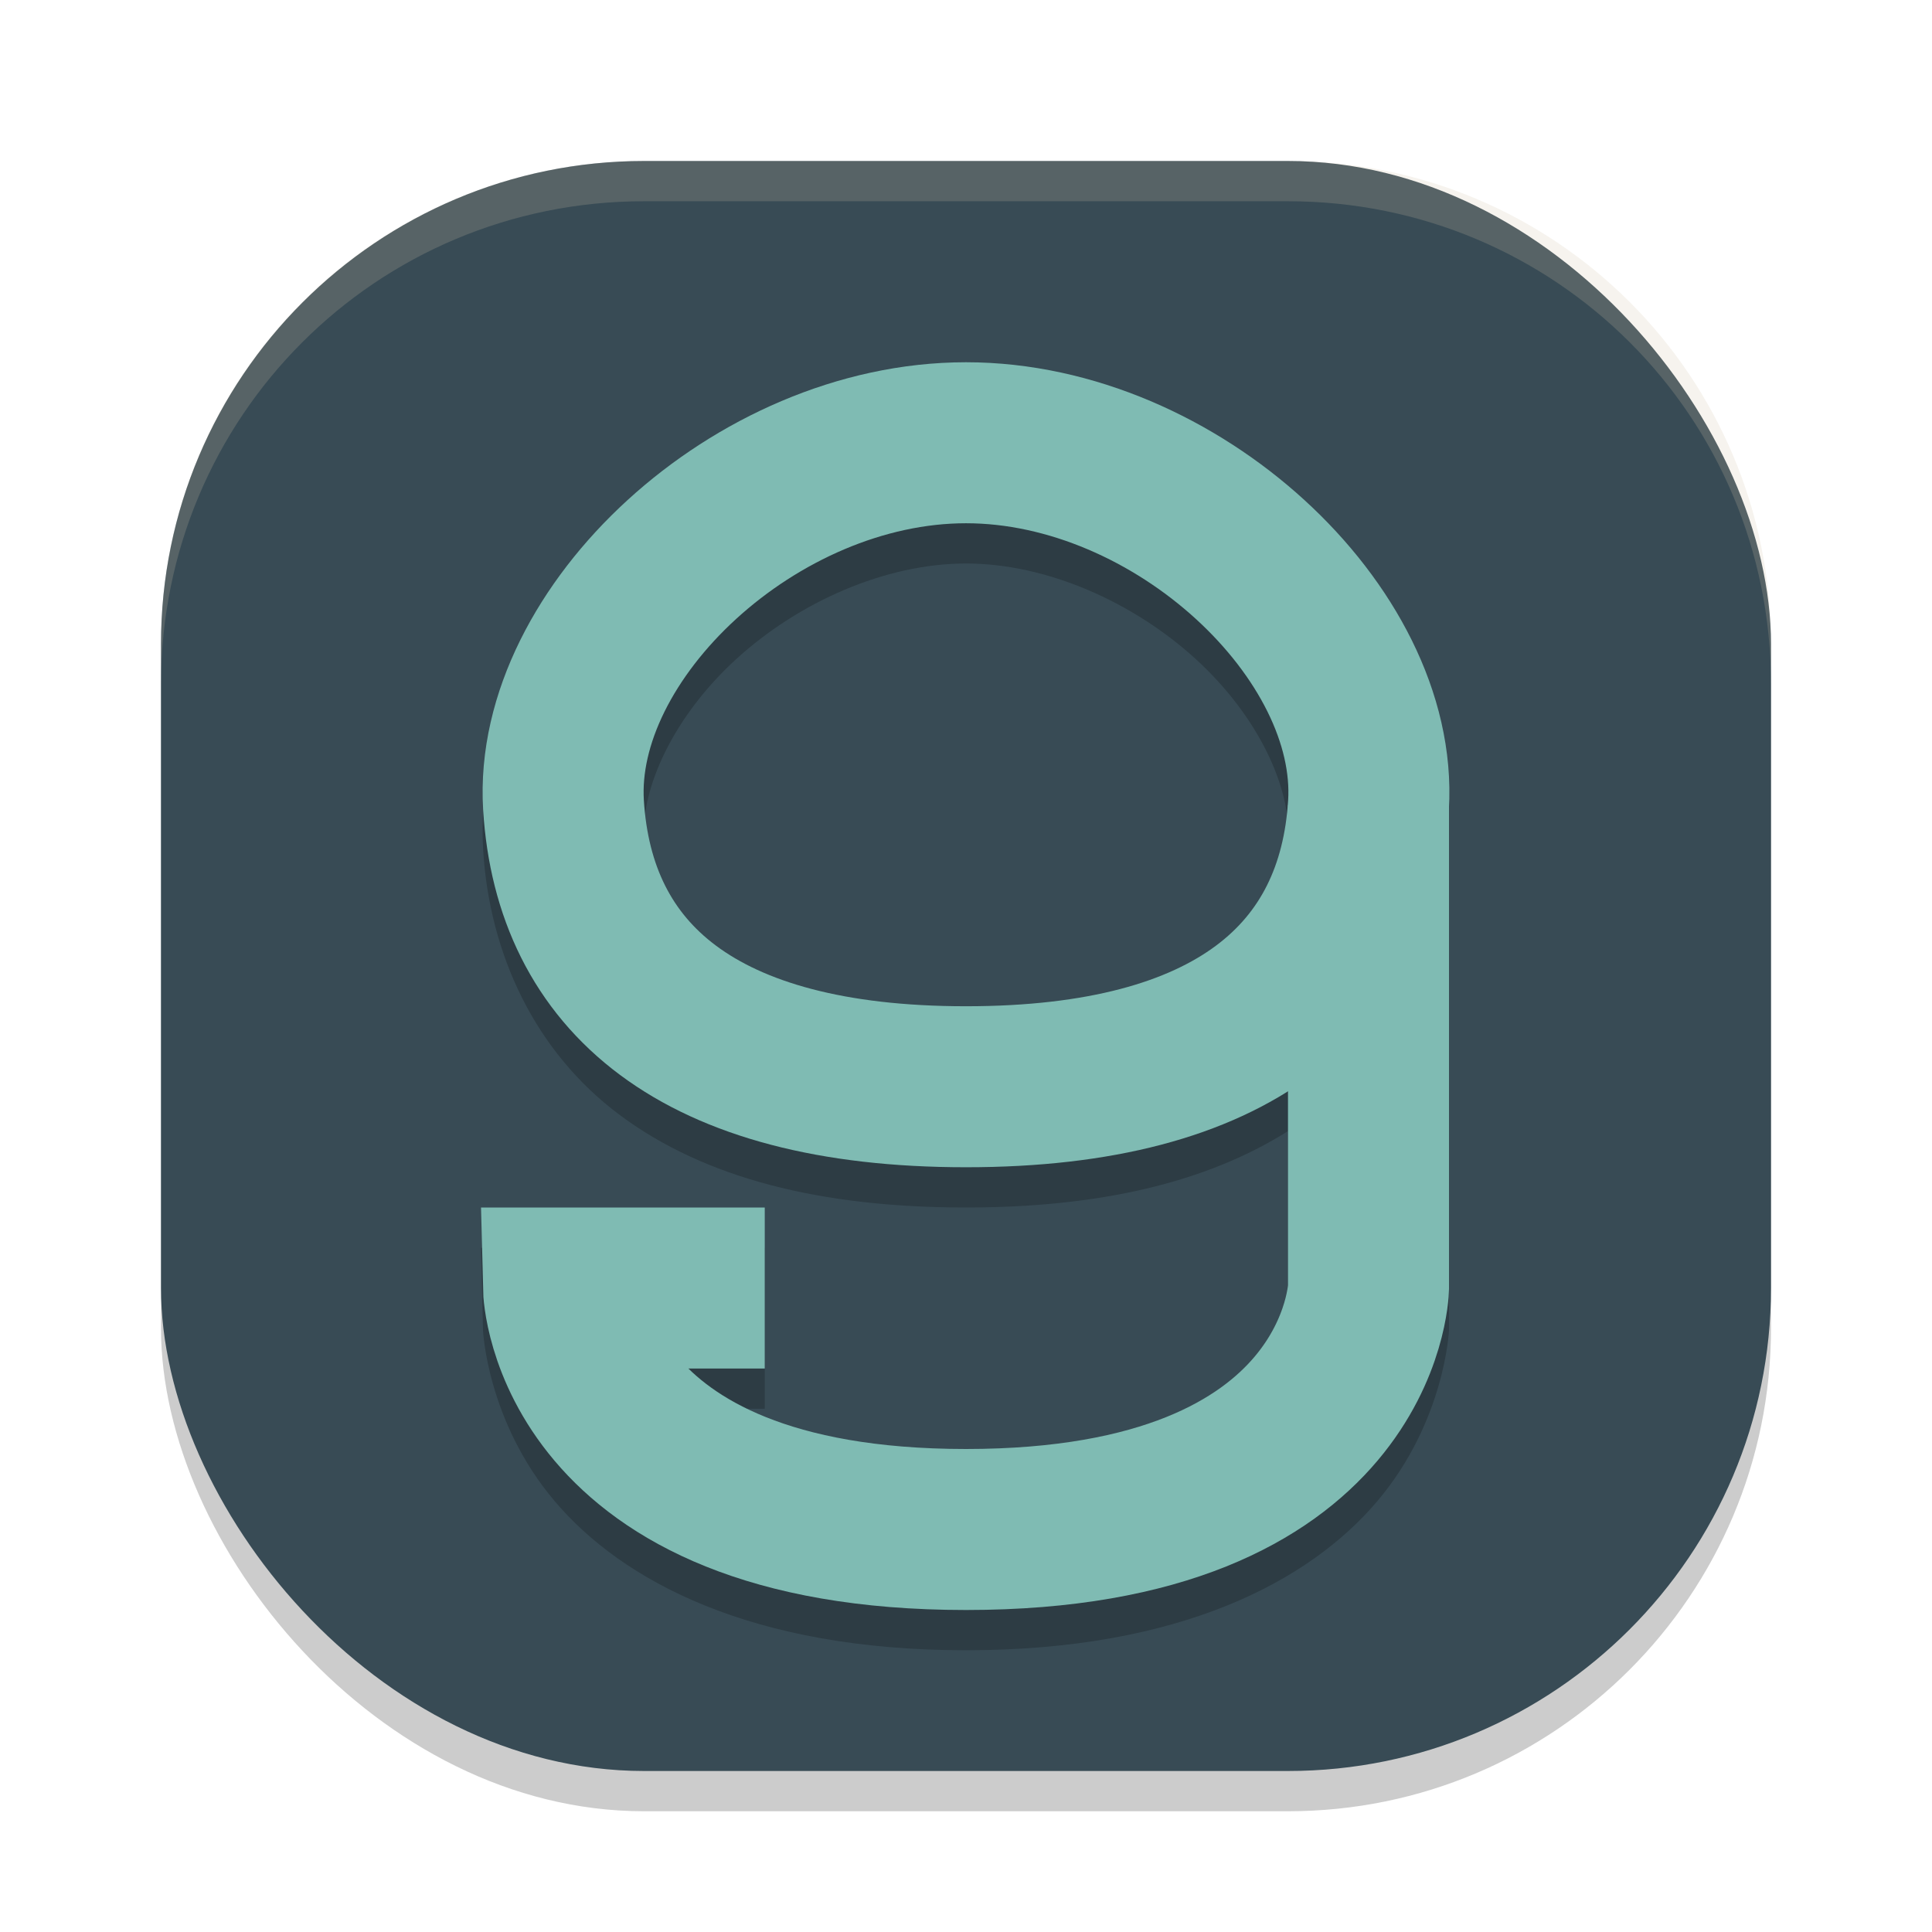 <svg xmlns="http://www.w3.org/2000/svg" width="48" height="48" version="1">
 <rect style="opacity:0.2" width="40" height="40" x="4" y="5" rx="12" ry="12"/>
 <rect style="fill:#384b55" width="40" height="40" x="4" y="4" rx="12" ry="12"/>
 <path style="fill:#d3c6aa;opacity:0.2" d="M 16 4 C 9.352 4 4 9.352 4 16 L 4 17 C 4 10.352 9.352 5 16 5 L 32 5 C 38.648 5 44 10.352 44 17 L 44 16 C 44 9.352 38.648 4 32 4 L 16 4 z"/>
 <path style="opacity:0.2" d="m 24,10 c -3.217,0 -6.196,1.403 -8.406,3.422 -2.211,2.019 -3.771,4.738 -3.59,7.699 0.158,2.585 1.289,5.013 3.398,6.584 C 17.512,29.276 20.393,30 24,30 c 3.282,0 5.954,-0.608 8,-1.898 v 4.85 c 0,0 0.024,0.745 -0.832,1.758 C 30.312,35.721 28.521,37 24,37 19.91,37 18.204,35.949 17.254,35 H 19 V 31 H 11.951 L 12,33.049 c 0,0 0.097,2.255 1.777,4.242 C 15.458,39.279 18.667,41 24,41 29.333,41 32.542,39.279 34.223,37.291 35.903,35.303 36,33.049 36,33.049 V 33.023 21 h -0.006 C 36.125,18.086 34.586,15.413 32.406,13.422 30.196,11.403 27.217,10 24,10 Z m 0,4 c 2.01,0 4.161,0.961 5.709,2.375 1.548,1.414 2.375,3.196 2.295,4.504 -0.103,1.683 -0.637,2.755 -1.795,3.617 C 29.051,25.358 27.061,26 24,26 20.939,26 18.949,25.358 17.791,24.496 16.633,23.634 16.099,22.562 15.996,20.879 15.916,19.571 16.743,17.789 18.291,16.375 19.839,14.961 21.99,14 24,14 Z"/>
 <path style="fill:none;stroke:#7fbbb3;stroke-width:4" d="m 24,27 c -6.668,0 -9.739,-2.731 -10,-7 -0.261,-4.269 4.773,-9 10,-9 5.227,0 10.261,4.731 10,9 -0.261,4.269 -3.332,7 -10,7 z"/>
 <path style="fill:none;stroke:#7fbbb3;stroke-width:4" d="m 19,32 h -5 c 0,0 0.145,6 10,6 9.855,0 10,-6 10,-6 V 20"/>
</svg>
